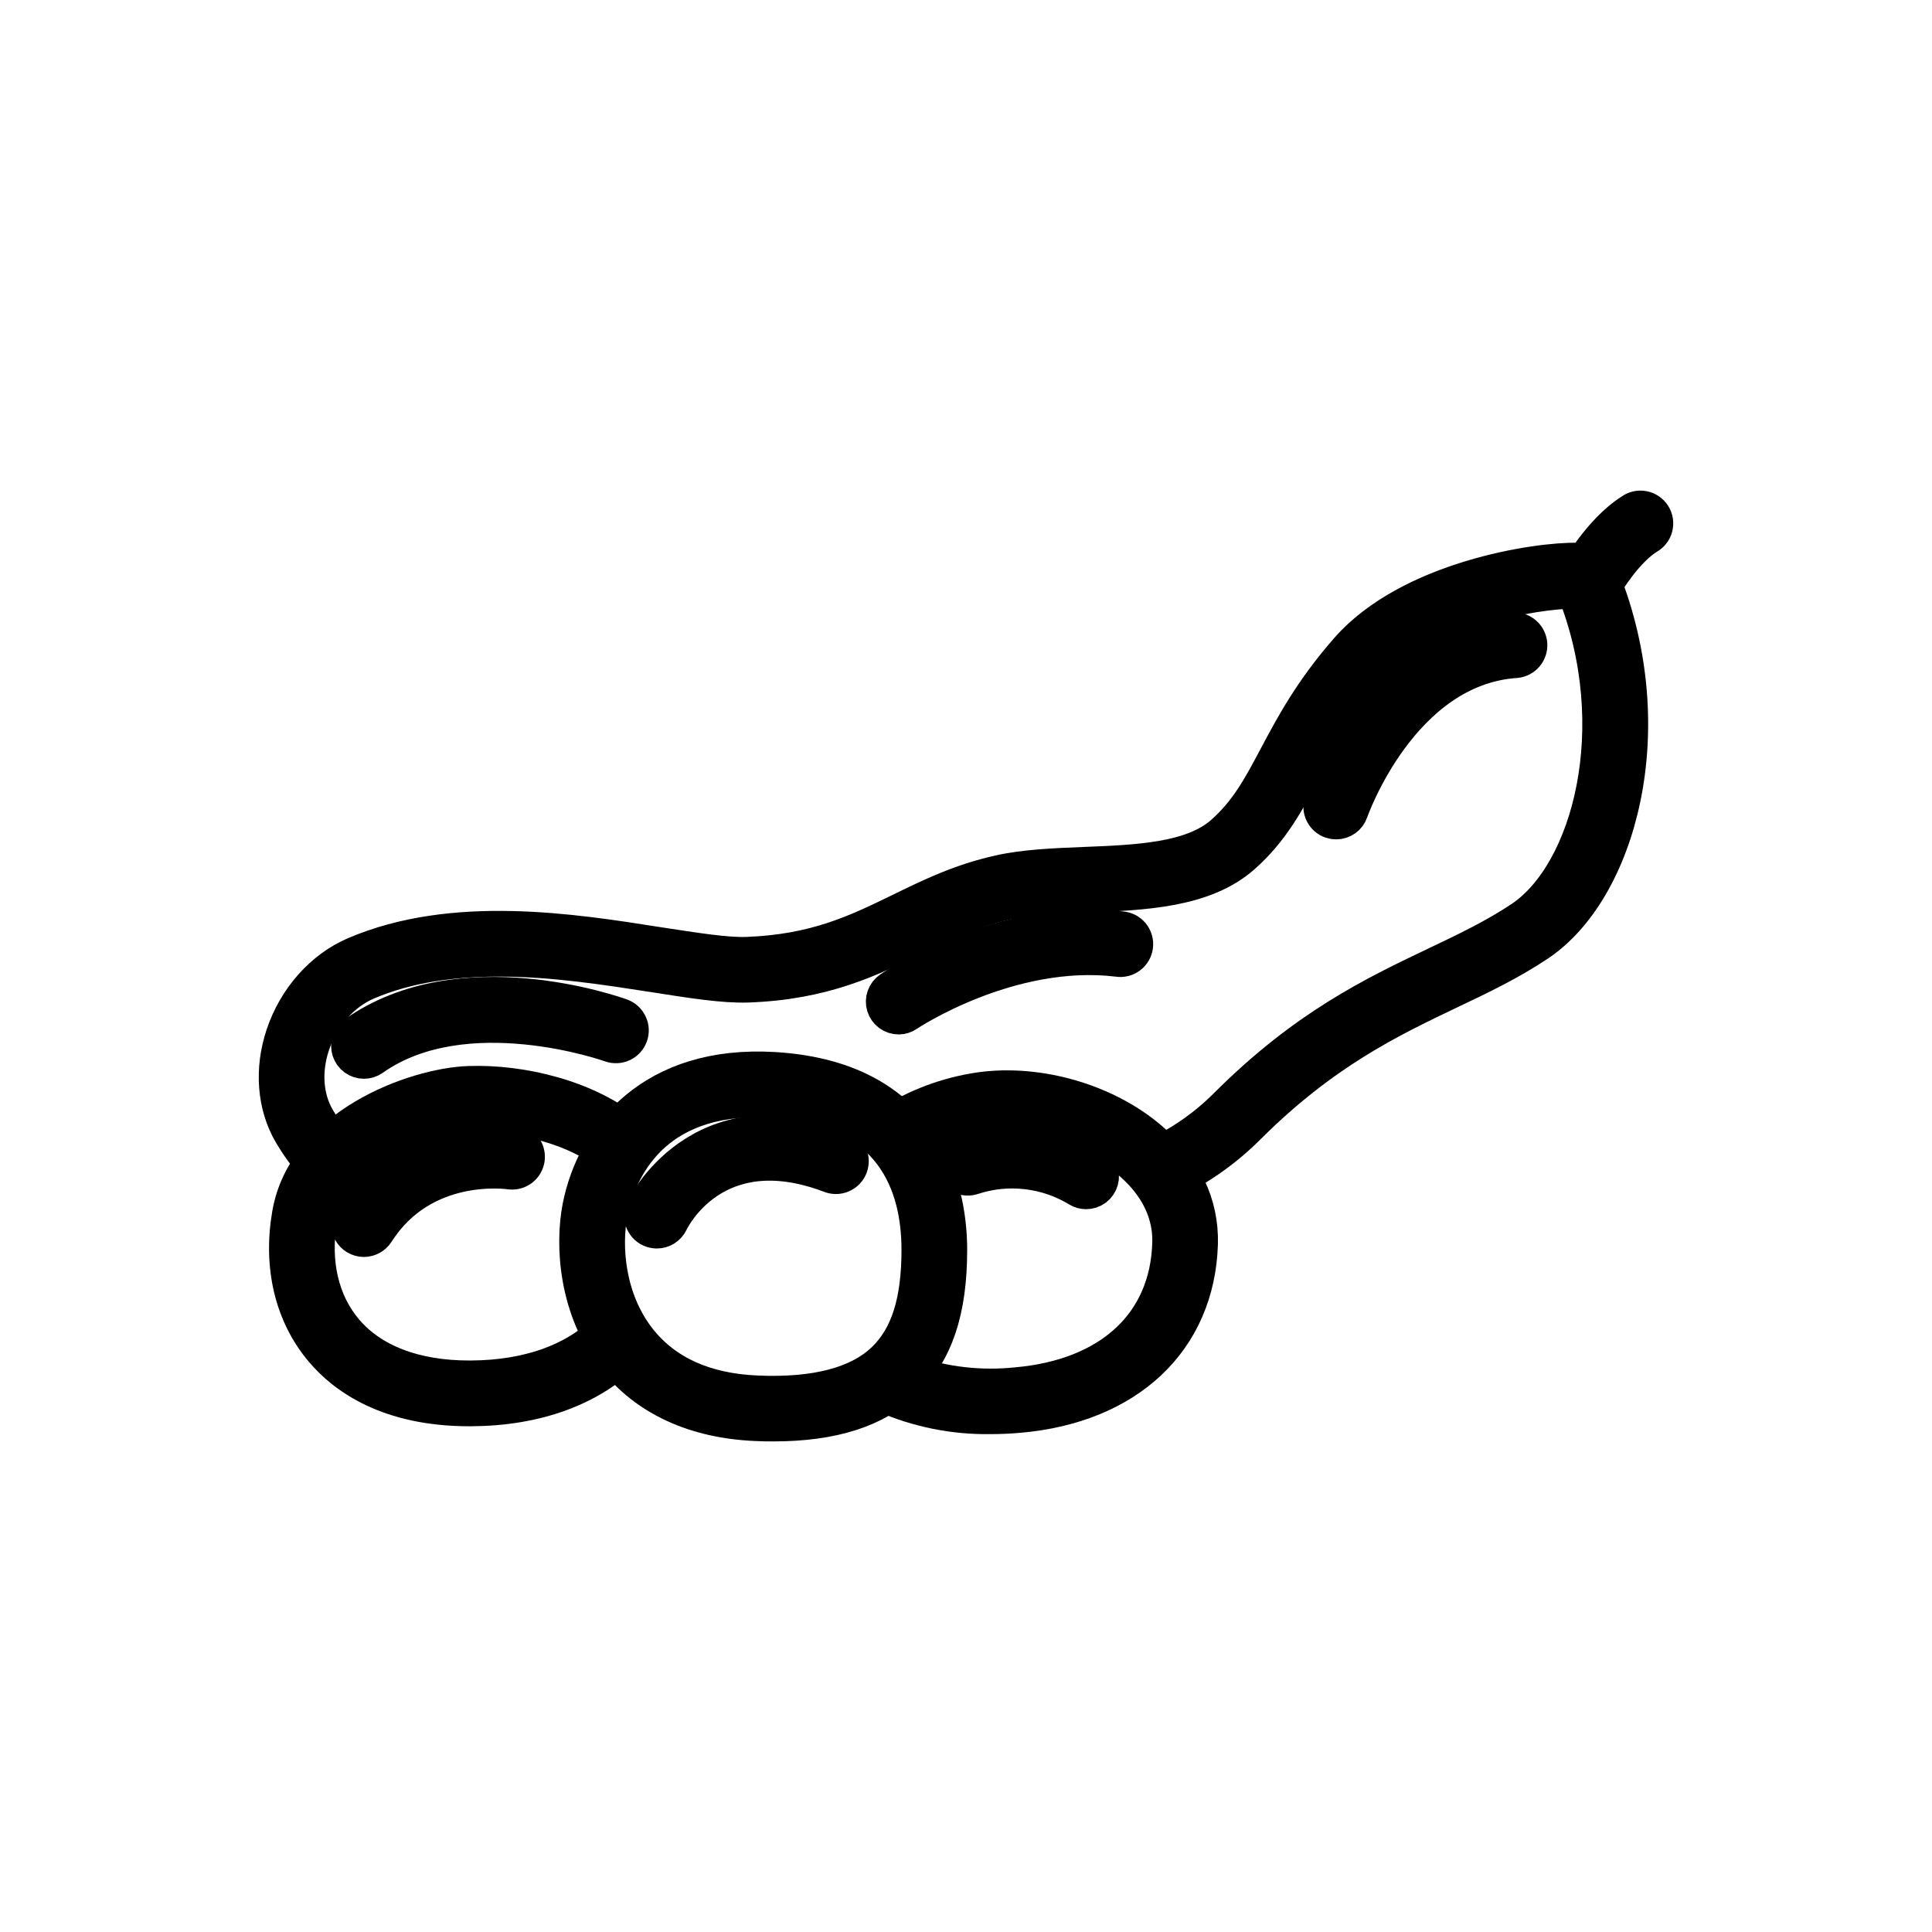 <svg width="56" height="56" viewBox="0 0 56 56" fill="currentColor" stroke="currentColor"
  xmlns="http://www.w3.org/2000/svg">
  <path
    d="M31.48 34.549C31.399 34.549 31.32 34.527 31.251 34.485C30.8 34.21 30.296 34.036 29.771 33.974C29.247 33.911 28.715 33.963 28.213 34.125C28.154 34.147 28.092 34.157 28.03 34.154C27.967 34.151 27.906 34.135 27.85 34.108C27.794 34.08 27.745 34.041 27.705 33.993C27.665 33.945 27.635 33.889 27.617 33.83C27.6 33.77 27.595 33.707 27.603 33.645C27.611 33.583 27.631 33.523 27.664 33.47C27.696 33.416 27.739 33.37 27.79 33.334C27.84 33.298 27.898 33.273 27.959 33.26C28.581 33.065 29.237 33.004 29.884 33.081C30.532 33.158 31.155 33.372 31.713 33.708C31.798 33.759 31.865 33.836 31.902 33.928C31.939 34.02 31.945 34.121 31.918 34.217C31.892 34.312 31.835 34.397 31.756 34.457C31.677 34.517 31.581 34.549 31.482 34.549H31.48Z" />
  <path
    d="M46.453 16.753C46.395 16.605 46.295 16.476 46.165 16.384C46.035 16.291 45.88 16.239 45.72 16.233C44.567 16.204 40.856 16.76 39.048 18.824C38.001 20.02 37.461 21.038 36.983 21.937C36.516 22.816 36.147 23.512 35.433 24.144C34.546 24.925 32.968 24.988 31.438 25.049C30.541 25.085 29.694 25.119 28.949 25.288C27.817 25.541 26.938 25.976 26.086 26.391C24.828 27.003 23.64 27.583 21.646 27.657C21.039 27.679 20.137 27.53 19.093 27.372C16.584 26.976 13.143 26.434 10.289 27.651C9.336 28.057 8.556 28.935 8.202 30.002C7.87 31.001 7.949 32.044 8.428 32.863C8.681 33.292 8.984 33.69 9.332 34.046C9.504 33.797 9.703 33.568 9.927 33.365C9.652 33.075 9.411 32.754 9.208 32.41C8.863 31.815 8.808 31.04 9.059 30.287C9.332 29.463 9.925 28.788 10.644 28.482C11.829 27.976 13.152 27.807 14.466 27.807C16.057 27.807 17.631 28.06 18.952 28.263C20.042 28.435 20.977 28.583 21.679 28.559C23.864 28.479 25.194 27.831 26.482 27.203C27.324 26.793 28.12 26.406 29.151 26.169C29.813 26.019 30.62 25.986 31.474 25.953C33.163 25.884 34.907 25.815 36.032 24.821C36.868 24.081 37.313 23.245 37.782 22.361C38.236 21.506 38.751 20.537 39.728 19.42C41.267 17.665 44.539 17.142 45.62 17.142H45.634C47.186 21.082 46.072 25.292 44.091 26.619C43.317 27.135 42.489 27.529 41.612 27.947C39.84 28.791 37.827 29.749 35.535 32.044C34.898 32.681 34.147 33.193 33.322 33.555C33.52 33.786 33.688 34.041 33.821 34.315C34.696 33.914 35.492 33.36 36.173 32.68C38.361 30.494 40.297 29.573 42.006 28.756C42.914 28.325 43.771 27.917 44.597 27.364C46.916 25.807 48.218 21.173 46.453 16.753Z" />
  <path
    d="M33.361 33.022C32.023 31.868 29.956 31.299 28.217 31.608C27.278 31.772 26.384 32.134 25.596 32.672C25.724 32.764 25.848 32.865 25.964 32.974C26.076 33.078 26.182 33.188 26.28 33.306C26.919 32.903 27.631 32.629 28.374 32.498C29.837 32.239 31.646 32.735 32.771 33.706C33.303 34.164 33.93 34.938 33.899 36.028C33.834 38.365 32.17 39.899 29.449 40.133C28.419 40.238 27.377 40.119 26.397 39.784C26.176 40.045 25.915 40.268 25.623 40.446C26.595 40.873 27.647 41.085 28.709 41.069C28.976 41.069 29.249 41.057 29.526 41.033C32.702 40.76 34.717 38.852 34.802 36.054C34.834 34.904 34.336 33.856 33.361 33.022Z" />
  <path
    d="M17.712 38.38C17.695 38.398 17.681 38.418 17.664 38.437C16.753 39.408 15.364 39.926 13.646 39.935H13.604C12.022 39.935 10.782 39.46 10.021 38.561C9.324 37.736 9.059 36.59 9.276 35.336C9.626 33.311 12.314 32.345 13.618 32.298C13.68 32.298 13.745 32.298 13.811 32.298C14.937 32.298 16.722 32.634 17.805 33.598C17.954 33.341 18.129 33.099 18.326 32.877C17.061 31.798 15.112 31.345 13.585 31.399C11.991 31.458 8.829 32.629 8.386 35.185C8.122 36.704 8.459 38.116 9.333 39.148C9.987 39.922 11.26 40.841 13.604 40.841H13.65C15.562 40.831 17.136 40.251 18.219 39.163C18.023 38.92 17.853 38.658 17.712 38.38Z" />
  <path
    d="M22.416 41.28C22.25 41.28 22.082 41.28 21.909 41.269C20.137 41.194 18.725 40.541 17.815 39.383C16.705 37.97 16.578 36.127 16.802 34.978C17.214 32.908 18.913 30.777 22.453 30.994C27.041 31.277 27.534 34.749 27.534 36.228C27.534 38.001 27.124 39.213 26.244 40.056C25.393 40.878 24.136 41.28 22.416 41.28ZM21.947 31.883C18.708 31.883 17.896 34.149 17.695 35.156C17.504 36.118 17.608 37.656 18.528 38.827C19.288 39.786 20.427 40.306 21.946 40.37C23.644 40.443 24.88 40.117 25.618 39.406C26.306 38.746 26.63 37.737 26.63 36.23C26.63 34.373 25.896 32.113 22.395 31.898C22.247 31.883 22.094 31.883 21.947 31.883Z" />
  <path
    d="M46.033 17.372C45.955 17.372 45.879 17.352 45.811 17.313C45.743 17.275 45.686 17.219 45.646 17.152C45.606 17.085 45.584 17.009 45.582 16.931C45.58 16.853 45.599 16.775 45.636 16.706C45.665 16.653 46.347 15.399 47.282 14.808C47.331 14.771 47.388 14.745 47.449 14.731C47.509 14.717 47.572 14.716 47.632 14.728C47.693 14.739 47.751 14.763 47.802 14.798C47.853 14.832 47.897 14.877 47.93 14.93C47.963 14.982 47.985 15.04 47.995 15.101C48.004 15.162 48.001 15.225 47.985 15.285C47.969 15.345 47.942 15.401 47.903 15.449C47.865 15.498 47.817 15.538 47.763 15.567C47.155 15.947 46.598 16.823 46.434 17.127C46.396 17.201 46.339 17.263 46.268 17.306C46.197 17.349 46.116 17.372 46.033 17.372Z" />
  <path
    d="M10.548 30.769C10.453 30.769 10.359 30.738 10.282 30.682C10.205 30.625 10.148 30.546 10.119 30.454C10.09 30.363 10.09 30.265 10.121 30.174C10.151 30.083 10.21 30.004 10.288 29.949C13.349 27.786 17.823 29.374 18.01 29.443C18.122 29.484 18.213 29.568 18.263 29.677C18.314 29.785 18.319 29.909 18.278 30.021C18.237 30.133 18.154 30.224 18.046 30.275C17.938 30.326 17.814 30.332 17.701 30.292C17.66 30.277 13.48 28.797 10.808 30.686C10.732 30.74 10.642 30.769 10.548 30.769Z" />
  <path
    d="M26.048 29.484C25.951 29.484 25.858 29.453 25.78 29.395C25.703 29.338 25.646 29.257 25.617 29.165C25.589 29.073 25.591 28.974 25.623 28.883C25.655 28.792 25.715 28.713 25.795 28.659C25.921 28.57 29.028 26.507 32.505 26.916C32.566 26.92 32.626 26.937 32.68 26.965C32.735 26.993 32.783 27.032 32.822 27.079C32.861 27.126 32.89 27.181 32.907 27.239C32.925 27.298 32.93 27.36 32.922 27.421C32.915 27.482 32.895 27.54 32.865 27.593C32.834 27.646 32.793 27.693 32.744 27.729C32.695 27.766 32.639 27.792 32.579 27.806C32.519 27.821 32.458 27.823 32.397 27.812C29.256 27.433 26.32 29.387 26.296 29.407C26.223 29.457 26.137 29.483 26.048 29.484Z" />
  <path
    d="M38.73 23.83C38.681 23.83 38.632 23.822 38.585 23.806C38.529 23.787 38.477 23.758 38.432 23.719C38.388 23.68 38.351 23.632 38.325 23.579C38.299 23.526 38.283 23.468 38.279 23.409C38.276 23.349 38.284 23.29 38.303 23.234C38.367 23.042 39.949 18.513 43.885 18.251C44.002 18.247 44.116 18.289 44.202 18.368C44.289 18.447 44.342 18.556 44.35 18.673C44.357 18.79 44.319 18.905 44.244 18.994C44.168 19.084 44.061 19.14 43.944 19.152C40.614 19.373 39.172 23.483 39.157 23.525C39.127 23.614 39.069 23.692 38.992 23.746C38.916 23.801 38.824 23.83 38.73 23.83Z" />
  <path
    d="M10.548 35.934C10.467 35.933 10.388 35.911 10.318 35.87C10.249 35.829 10.192 35.769 10.153 35.698C10.114 35.627 10.095 35.547 10.098 35.466C10.1 35.385 10.125 35.307 10.168 35.239C11.831 32.631 14.83 33.074 14.956 33.094C15.065 33.122 15.159 33.19 15.221 33.284C15.282 33.377 15.306 33.49 15.289 33.601C15.271 33.712 15.213 33.812 15.126 33.882C15.038 33.952 14.928 33.987 14.816 33.98C14.708 33.965 12.269 33.62 10.931 35.72C10.89 35.785 10.834 35.838 10.767 35.876C10.7 35.913 10.625 35.933 10.548 35.934Z" />
  <path
    d="M19.039 35.688C18.974 35.688 18.909 35.674 18.849 35.646C18.741 35.596 18.658 35.504 18.617 35.392C18.576 35.281 18.581 35.157 18.63 35.049C18.647 35.014 20.25 31.674 24.367 33.227C24.425 33.246 24.479 33.276 24.525 33.316C24.572 33.357 24.609 33.406 24.636 33.461C24.663 33.516 24.678 33.576 24.681 33.638C24.683 33.699 24.674 33.76 24.652 33.818C24.63 33.875 24.597 33.927 24.555 33.971C24.512 34.016 24.461 34.051 24.404 34.074C24.348 34.098 24.287 34.11 24.226 34.11C24.164 34.109 24.104 34.096 24.047 34.072C20.729 32.821 19.5 35.322 19.449 35.43C19.412 35.507 19.354 35.572 19.282 35.618C19.209 35.664 19.125 35.688 19.039 35.688Z" />
</svg>